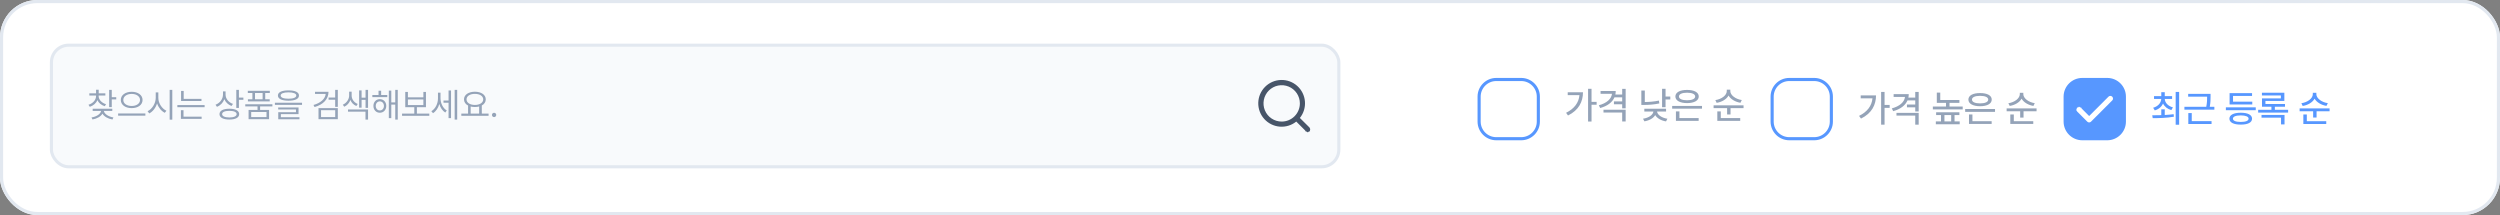 <svg width="802" height="69" viewBox="0 0 802 69" fill="none" xmlns="http://www.w3.org/2000/svg">
<rect x="0" y="0" width="802" height="69" fill="#808080" stroke="none"/>
<g id="Group 1437255171">
<g id="result">
<g clip-path="url(#clip0_1354_29688)">
<rect width="802" height="69" rx="12" fill="white"/>
</g>
<rect x="0.5" y="0.5" width="801" height="68" rx="11.5" stroke="#E2E8F0"/>
</g>
<g id="Frame 1230">
<g id="checkbox">
<path id="Rectangle 12997" d="M474.5 31C474.5 27.962 476.962 25.5 480 25.5H488C491.038 25.5 493.5 27.962 493.5 31V39C493.5 42.038 491.038 44.5 488 44.5H480C476.962 44.5 474.5 42.038 474.5 39V31Z" fill="white" stroke="#5797FF"/>
</g>
<g id="Frame 1228">
<g id="Frame 338">
<path id="&#234;&#176;&#128;&#234;&#178;&#169; &#235;&#130;&#174;&#236;&#157;&#128; &#236;&#136;&#156;" d="M510.566 28.496V32.68H512.195V33.605H510.566V38.984H509.453V28.496H510.566ZM507.824 29.598C507.812 32.633 506.477 35.34 503.02 37.051L502.398 36.184C505.029 34.871 506.459 32.973 506.688 30.523H502.926V29.598H507.824ZM518.324 29.188C518.324 29.586 518.283 29.961 518.207 30.324H520.398V28.508H521.512V34.754H520.398V33.441H517.75V32.539H520.398V31.215H517.926C517.217 32.861 515.605 34.039 513.332 34.648L512.91 33.77C515.406 33.096 516.924 31.76 517.129 30.09H513.461V29.188H518.324ZM521.512 35.211V38.973H520.398V36.09H514.398V35.211H521.512ZM534.309 28.484V30.969H535.832V31.906H534.309V34.379H533.195V28.484H534.309ZM527.652 29.047V32.727C529.076 32.715 530.564 32.603 532.176 32.27L532.316 33.184C530.547 33.547 528.941 33.664 527.395 33.664H526.539V29.047H527.652ZM534.473 34.883V35.785H531.59C531.684 36.822 533.066 37.812 534.906 38.094L534.461 38.949C532.885 38.697 531.59 37.935 530.992 36.922C530.4 37.941 529.1 38.668 527.523 38.926L527.078 38.082C528.93 37.812 530.295 36.84 530.406 35.785H527.5V34.883H534.473ZM546.004 33.98V34.871H536.43V33.98H546.004ZM544.926 37.871V38.773H537.637V35.727H538.762V37.871H544.926ZM541.211 28.848C543.484 28.836 544.961 29.633 544.961 30.945C544.961 32.27 543.484 33.066 541.211 33.078C538.926 33.066 537.461 32.27 537.461 30.945C537.461 29.633 538.926 28.836 541.211 28.848ZM541.211 29.738C539.605 29.738 538.598 30.195 538.609 30.945C538.598 31.719 539.605 32.164 541.211 32.164C542.816 32.164 543.812 31.719 543.812 30.945C543.812 30.195 542.816 29.738 541.211 29.738ZM555.086 29.223C555.086 30.535 556.773 31.801 558.766 32.094L558.332 32.973C556.668 32.697 555.197 31.836 554.523 30.652C553.855 31.859 552.373 32.721 550.703 32.996L550.281 32.117C552.273 31.812 553.949 30.582 553.949 29.223V28.766H555.086V29.223ZM559.328 33.781V34.684H555.156V36.711H554.055V34.684H549.719V33.781H559.328ZM558.262 37.871V38.773H550.914V35.727H552.027V37.871H558.262Z" fill="#94A3B8"/>
</g>
</g>
<g id="Frame 339">
<g id="checkbox_2">
<path id="Rectangle 12997_2" d="M568.5 31C568.5 27.962 570.962 25.5 574 25.5H582C585.038 25.5 587.5 27.962 587.5 31V39C587.5 42.038 585.038 44.5 582 44.5H574C570.962 44.5 568.5 42.038 568.5 39V31Z" fill="white" stroke="#5797FF"/>
</g>
<path id="&#234;&#176;&#128;&#234;&#178;&#169; &#235;&#134;&#146;&#236;&#157;&#128; &#236;&#136;&#156;" d="M604.568 29.496V33.672H606.2V34.608H604.568V39.984H603.464V29.496H604.568ZM596.384 37.176C599.024 35.868 600.452 33.984 600.692 31.536H596.912V30.6H601.832C601.82 33.636 600.476 36.348 597.008 38.04L596.384 37.176ZM612.323 30.192C612.323 30.588 612.287 30.96 612.203 31.32H614.411V29.496H615.515V35.76H614.411V34.44H611.747V33.528H614.411V32.208H611.927C611.219 33.864 609.599 35.04 607.331 35.664L606.899 34.776C609.395 34.092 610.919 32.76 611.123 31.104H607.475V30.192H612.323ZM608.387 37.08V36.216H615.515V39.984H614.411V37.08H608.387ZM628.576 32.088V33H625.408V34.176H629.632V35.088H620.056V34.176H624.28V33H621.328V29.712H622.432V32.088H628.576ZM621.016 39.864V38.952H622.672V36.912H621.112V36.024H628.576V36.912H627.016V38.952H628.672V39.864H621.016ZM623.776 38.952H625.936V36.912H623.776V38.952ZM640.003 34.968V35.88H630.427V34.968H640.003ZM631.459 31.944C631.459 30.624 632.923 29.844 635.203 29.856C637.483 29.844 638.959 30.624 638.947 31.944C638.959 33.276 637.483 34.068 635.203 34.08C632.923 34.068 631.459 33.276 631.459 31.944ZM631.651 39.768V36.72H632.755V38.88H638.923V39.768H631.651ZM632.611 31.944C632.599 32.724 633.607 33.168 635.203 33.168C636.823 33.168 637.819 32.724 637.819 31.944C637.819 31.188 636.823 30.744 635.203 30.744C633.607 30.744 632.599 31.188 632.611 31.944ZM649.08 30.216C649.092 31.536 650.772 32.808 652.752 33.096L652.32 33.984C650.664 33.708 649.2 32.844 648.528 31.656C647.856 32.856 646.38 33.72 644.712 33.984L644.28 33.12C646.272 32.82 647.94 31.572 647.952 30.216V29.76H649.08V30.216ZM643.728 35.688V34.776H653.328V35.688H649.152V37.728H648.072V35.688H643.728ZM644.904 39.768V36.72H646.032V38.88H652.272V39.768H644.904Z" fill="#94A3B8"/>
</g>
<g id="Frame 340">
<g id="checkbox_3">
<path id="Rectangle 12997_3" d="M662.5 31C662.5 27.962 664.962 25.5 668 25.5H676C679.038 25.5 681.5 27.962 681.5 31V39C681.5 42.038 679.038 44.5 676 44.5H668C664.962 44.5 662.5 42.038 662.5 39V31Z" fill="#5797FF" stroke="#5797FF"/>
<g id="u:check">
<path id="Vector" d="M677.237 31.36L677.245 31.368L677.253 31.376C677.287 31.407 677.314 31.445 677.332 31.487C677.35 31.529 677.36 31.575 677.36 31.621C677.36 31.667 677.35 31.712 677.332 31.755C677.314 31.797 677.287 31.834 677.253 31.866L677.245 31.872L677.238 31.88L670.438 38.68L670.438 38.68L670.437 38.681C670.406 38.712 670.369 38.737 670.328 38.754C670.288 38.771 670.244 38.78 670.2 38.78C670.156 38.78 670.112 38.771 670.072 38.754C670.031 38.737 669.994 38.712 669.963 38.681L669.962 38.68L666.762 35.48L666.762 35.48L666.756 35.474C666.723 35.441 666.696 35.403 666.678 35.361C666.659 35.319 666.649 35.273 666.648 35.227C666.648 35.181 666.656 35.135 666.673 35.092L666.208 34.908L666.673 35.092C666.69 35.049 666.715 35.01 666.747 34.976C666.779 34.943 666.818 34.917 666.86 34.898L666.663 34.446L666.86 34.898C666.902 34.88 666.948 34.87 666.994 34.869C667.04 34.868 667.086 34.877 667.129 34.894L667.312 34.428L667.129 34.894C667.171 34.91 667.209 34.934 667.242 34.965L669.846 37.578L670.2 37.933L670.554 37.578L676.762 31.361L676.763 31.36C676.794 31.329 676.831 31.304 676.872 31.287C676.912 31.27 676.956 31.262 677 31.262C677.044 31.262 677.088 31.27 677.128 31.287C677.169 31.304 677.206 31.329 677.237 31.36Z" fill="white" stroke="white"/>
</g>
</g>
<path id="&#236;&#181;&#156;&#234;&#183;&#188; &#235;&#147;&#177;&#235;&#161;&#157; &#236;&#136;&#156;" d="M694.453 35.074V36.891C695.414 36.838 696.387 36.756 697.301 36.621L697.383 37.441C695.004 37.875 692.461 37.898 690.586 37.898L690.445 36.984C691.289 36.978 692.285 36.973 693.34 36.938V35.074H694.453ZM696.809 30.832V31.734H694.453C694.512 32.965 695.508 34.031 697.078 34.453L696.562 35.32C695.309 34.963 694.371 34.201 693.902 33.199C693.439 34.254 692.52 35.051 691.254 35.414L690.727 34.57C692.291 34.125 693.275 33.023 693.328 31.734H691.008V30.832H693.34V29.578H694.453V30.832H696.809ZM699.07 29.496V40.02H697.957V29.496H699.07ZM709.148 30.117V30.949C709.148 31.84 709.148 32.883 708.891 34.266H710.367V35.18H700.758V34.266H707.766C708.041 32.9 708.047 31.904 708.047 31.02H701.965V30.117H709.148ZM709.465 38.859V39.773H702.012V36.27H703.113V38.859H709.465ZM723.645 34.43V35.344H714.059V34.43H723.645ZM722.531 32.613V33.516H715.254V29.871H722.461V30.785H716.355V32.613H722.531ZM718.84 36.164C721.102 36.164 722.461 36.855 722.461 38.074C722.461 39.293 721.102 39.984 718.84 39.973C716.566 39.984 715.195 39.293 715.195 38.074C715.195 36.855 716.566 36.164 718.84 36.164ZM718.84 37.02C717.234 37.031 716.32 37.406 716.32 38.074C716.32 38.742 717.234 39.117 718.84 39.117C720.422 39.117 721.348 38.742 721.348 38.074C721.348 37.406 720.422 37.031 718.84 37.02ZM734.027 35.227V36.129H724.418V35.227H728.672V34.23H725.648V31.559H731.707V30.621H725.625V29.742H732.82V32.379H726.75V33.363H733.031V34.23H729.773V35.227H734.027ZM732.879 36.867V39.914H731.754V37.758H725.496V36.867H732.879ZM743.086 30.223C743.086 31.535 744.773 32.801 746.766 33.094L746.332 33.973C744.668 33.697 743.197 32.836 742.523 31.652C741.855 32.859 740.373 33.721 738.703 33.996L738.281 33.117C740.273 32.812 741.949 31.582 741.949 30.223V29.766H743.086V30.223ZM747.328 34.781V35.684H743.156V37.711H742.055V35.684H737.719V34.781H747.328ZM746.262 38.871V39.773H738.914V36.727H740.027V38.871H746.262Z" fill="#5797FF"/>
</g>
</g>
<g id="text_field">
<rect x="16.5" y="14.5" width="413" height="39" rx="5.5" fill="#F8FAFC"/>
<rect x="16.5" y="14.5" width="413" height="39" rx="5.5" stroke="#E2E8F0"/>
<path id="&#237;&#133;&#141;&#236;&#138;&#164;&#237;&#138;&#184;&#237;&#133;&#141;&#236;&#138;&#164;&#237;&#138;&#184;" d="M31.642 30.818C31.642 31.957 32.608 33.01 34.016 33.429L33.618 34.073C32.517 33.746 31.658 33.037 31.244 32.118C30.825 33.128 29.939 33.896 28.806 34.267L28.387 33.601C29.805 33.171 30.814 32.075 30.814 30.818V30.636H28.655V29.938H30.814V28.777H31.663V29.938H33.801V30.636H31.642V30.818ZM35.852 28.82V31.184H37.292V31.893H35.852V34.374H35.015V28.82H35.852ZM36.024 34.89V35.577H33.317C33.457 36.576 34.859 37.435 36.39 37.683L36.078 38.338C34.676 38.107 33.409 37.414 32.866 36.458C32.318 37.409 31.061 38.085 29.676 38.327L29.354 37.683C30.895 37.435 32.281 36.592 32.426 35.577H29.73V34.89H36.024ZM42.244 29.443C44.242 29.443 45.735 30.485 45.735 32.065C45.735 33.654 44.242 34.696 42.244 34.685C40.246 34.696 38.753 33.654 38.753 32.065C38.753 30.485 40.246 29.443 42.244 29.443ZM42.244 30.131C40.708 30.12 39.548 30.926 39.559 32.065C39.548 33.225 40.708 33.998 42.244 33.998C43.77 33.998 44.919 33.225 44.919 32.065C44.919 30.926 43.77 30.12 42.244 30.131ZM46.638 36.394V37.102H37.894V36.394H46.638ZM50.795 31.388C50.784 33.128 51.977 34.89 53.384 35.523L52.868 36.19C51.783 35.658 50.843 34.535 50.387 33.171C49.941 34.616 49.001 35.819 47.884 36.383L47.347 35.674C48.765 35.019 49.946 33.203 49.957 31.388V29.648H50.795V31.388ZM55.274 28.82V38.392H54.426V28.82H55.274ZM64.631 31.721V32.398H58.089V29.175H58.927V31.721H64.631ZM65.641 33.697V34.385H56.897V33.697H65.641ZM64.685 37.435V38.134H58.035V35.362H58.873V37.435H64.685ZM72.365 30.367C72.365 31.667 73.353 32.859 74.739 33.332L74.277 33.998C73.219 33.611 72.387 32.822 71.968 31.828C71.56 32.951 70.711 33.837 69.594 34.267L69.143 33.59C70.571 33.053 71.527 31.774 71.538 30.303V29.314H72.365V30.367ZM76.641 28.82V31.312H78.08V32.022H76.641V34.632H75.803V28.82H76.641ZM73.579 34.879C75.545 34.879 76.727 35.513 76.727 36.608C76.727 37.726 75.545 38.349 73.579 38.349C71.613 38.349 70.41 37.726 70.41 36.608C70.41 35.513 71.613 34.879 73.579 34.879ZM73.579 35.556C72.14 35.556 71.248 35.953 71.259 36.608C71.248 37.285 72.14 37.672 73.579 37.683C75.029 37.672 75.91 37.285 75.91 36.608C75.91 35.953 75.029 35.556 73.579 35.556ZM87.383 33.44V34.138H83.44V35.266H86.319V38.241H79.745V35.266H82.613V34.138H78.682V33.44H87.383ZM86.556 29.132V29.83H85.084V31.839H86.523V32.537H79.53V31.839H80.97V29.83H79.498V29.132H86.556ZM80.583 35.932V37.554H85.492V35.932H80.583ZM81.808 31.839H84.246V29.83H81.808V31.839ZM92.539 28.992C94.666 28.992 95.912 29.572 95.912 30.636C95.912 31.721 94.666 32.301 92.539 32.312C90.412 32.301 89.155 31.721 89.155 30.636C89.155 29.572 90.412 28.992 92.539 28.992ZM92.539 29.626C90.949 29.626 90.025 30.013 90.036 30.636C90.025 31.302 90.949 31.667 92.539 31.667C94.118 31.667 95.053 31.302 95.053 30.636C95.053 30.013 94.118 29.626 92.539 29.626ZM96.89 32.956V33.644H88.189V32.956H96.89ZM95.772 34.471V36.608H90.101V37.597H96.062V38.263H89.263V35.985H94.945V35.115H89.241V34.471H95.772ZM105.387 29.443C105.376 31.839 103.668 33.558 100.918 34.342L100.563 33.676C102.846 33.031 104.302 31.764 104.484 30.142H101.058V29.443H105.387ZM108.373 28.831V34.277H107.524V32H105.408V31.291H107.524V28.831H108.373ZM108.373 34.685V38.241H102.175V34.685H108.373ZM102.991 35.362V37.554H107.535V35.362H102.991ZM112.81 30.689C112.81 31.774 113.54 32.87 114.765 33.353L114.313 34.009C113.411 33.633 112.75 32.935 112.412 32.086C112.058 33.015 111.37 33.826 110.436 34.245L109.974 33.59C111.23 33.031 112.004 31.774 112.004 30.689V29.411H112.81V30.689ZM118.073 28.831V34.6H117.268V32.032H116V34.546H115.205V29.003H116V31.323H117.268V28.831H118.073ZM118.073 35.126V38.37H117.246V35.824H111.639V35.126H118.073ZM124.239 30.475V31.162H119.448V30.475H121.436V29.11H122.273V30.475H124.239ZM121.844 31.807C123.047 31.807 123.906 32.709 123.917 33.977C123.906 35.255 123.047 36.168 121.844 36.168C120.651 36.168 119.792 35.255 119.792 33.977C119.792 32.709 120.651 31.807 121.844 31.807ZM121.844 32.516C121.092 32.526 120.544 33.139 120.544 33.977C120.544 34.825 121.092 35.438 121.844 35.427C122.606 35.438 123.165 34.825 123.165 33.977C123.165 33.139 122.606 32.526 121.844 32.516ZM127.602 28.82V38.37H126.796V33.547H125.528V37.898H124.733V29.057H125.528V32.849H126.796V28.82H127.602ZM137.721 36.447V37.145H128.977V36.447H132.908V34.385H130.008V29.497H130.856V31.227H135.819V29.497H136.646V34.385H133.735V36.447H137.721ZM130.856 33.697H135.819V31.914H130.856V33.697ZM141.319 31.538C141.319 33.053 142.061 34.696 143.328 35.448L142.845 36.103C141.926 35.545 141.266 34.524 140.933 33.364C140.578 34.632 139.869 35.722 138.913 36.308L138.376 35.674C139.697 34.9 140.503 33.203 140.503 31.57V29.723H141.319V31.538ZM146.669 28.82V38.37H145.853V28.82H146.669ZM144.692 29.024V37.887H143.897V32.967H142.275V32.247H143.897V29.024H144.692ZM156.734 36.437V37.145H147.99V36.437H150.16V33.858C149.344 33.434 148.85 32.747 148.85 31.882C148.85 30.399 150.3 29.433 152.341 29.422C154.382 29.433 155.832 30.399 155.832 31.882C155.832 32.73 155.354 33.413 154.564 33.837V36.437H156.734ZM152.341 30.12C150.772 30.109 149.666 30.818 149.666 31.882C149.666 32.945 150.772 33.665 152.341 33.665C153.898 33.665 155.016 32.945 155.016 31.882C155.016 30.818 153.898 30.109 152.341 30.12ZM150.987 36.437H153.716V34.159C153.302 34.272 152.84 34.331 152.341 34.331C151.852 34.331 151.396 34.277 150.987 34.17V36.437ZM158.507 37.565C158.131 37.565 157.809 37.253 157.819 36.866C157.809 36.49 158.131 36.179 158.507 36.179C158.883 36.179 159.194 36.49 159.194 36.866C159.194 37.253 158.883 37.565 158.507 37.565Z" fill="#94A3B8"/>
<g id="u:search">
<path id="Vector_2" d="M416.609 37.529L416.328 37.88L416.647 38.197L419.734 41.259C419.792 41.321 419.825 41.403 419.825 41.488C419.825 41.573 419.792 41.655 419.734 41.717C419.703 41.747 419.667 41.771 419.627 41.788L419.82 42.249L419.627 41.788C419.587 41.805 419.543 41.813 419.499 41.813C419.455 41.813 419.412 41.805 419.371 41.788L419.179 42.249L419.371 41.788C419.33 41.771 419.294 41.746 419.263 41.715L419.261 41.713L416.194 38.647L415.878 38.33L415.528 38.61C414.131 39.73 412.359 40.273 410.575 40.126C408.79 39.979 407.13 39.154 405.935 37.821C404.741 36.488 404.102 34.748 404.151 32.958C404.2 31.168 404.933 29.466 406.199 28.2C407.465 26.934 409.167 26.201 410.957 26.152C412.747 26.103 414.487 26.742 415.82 27.936C417.153 29.131 417.978 30.791 418.125 32.576C418.272 34.36 417.729 36.132 416.609 37.529ZM407.647 38.433C408.689 39.129 409.913 39.5 411.166 39.5C412.846 39.5 414.456 38.833 415.644 37.645C416.832 36.457 417.499 34.846 417.499 33.167C417.499 31.914 417.128 30.69 416.432 29.648C415.736 28.607 414.747 27.795 413.59 27.316C412.432 26.836 411.159 26.711 409.93 26.955C408.702 27.2 407.573 27.803 406.688 28.689C405.802 29.574 405.199 30.703 404.954 31.931C404.71 33.16 404.835 34.433 405.315 35.59C405.794 36.748 406.606 37.737 407.647 38.433Z" fill="#334155" stroke="#475569"/>
</g>
</g>
</g>
<defs>
<clipPath id="clip0_1354_29688">
<rect width="802" height="69" rx="12" fill="white"/>
</clipPath>
</defs>
</svg>
